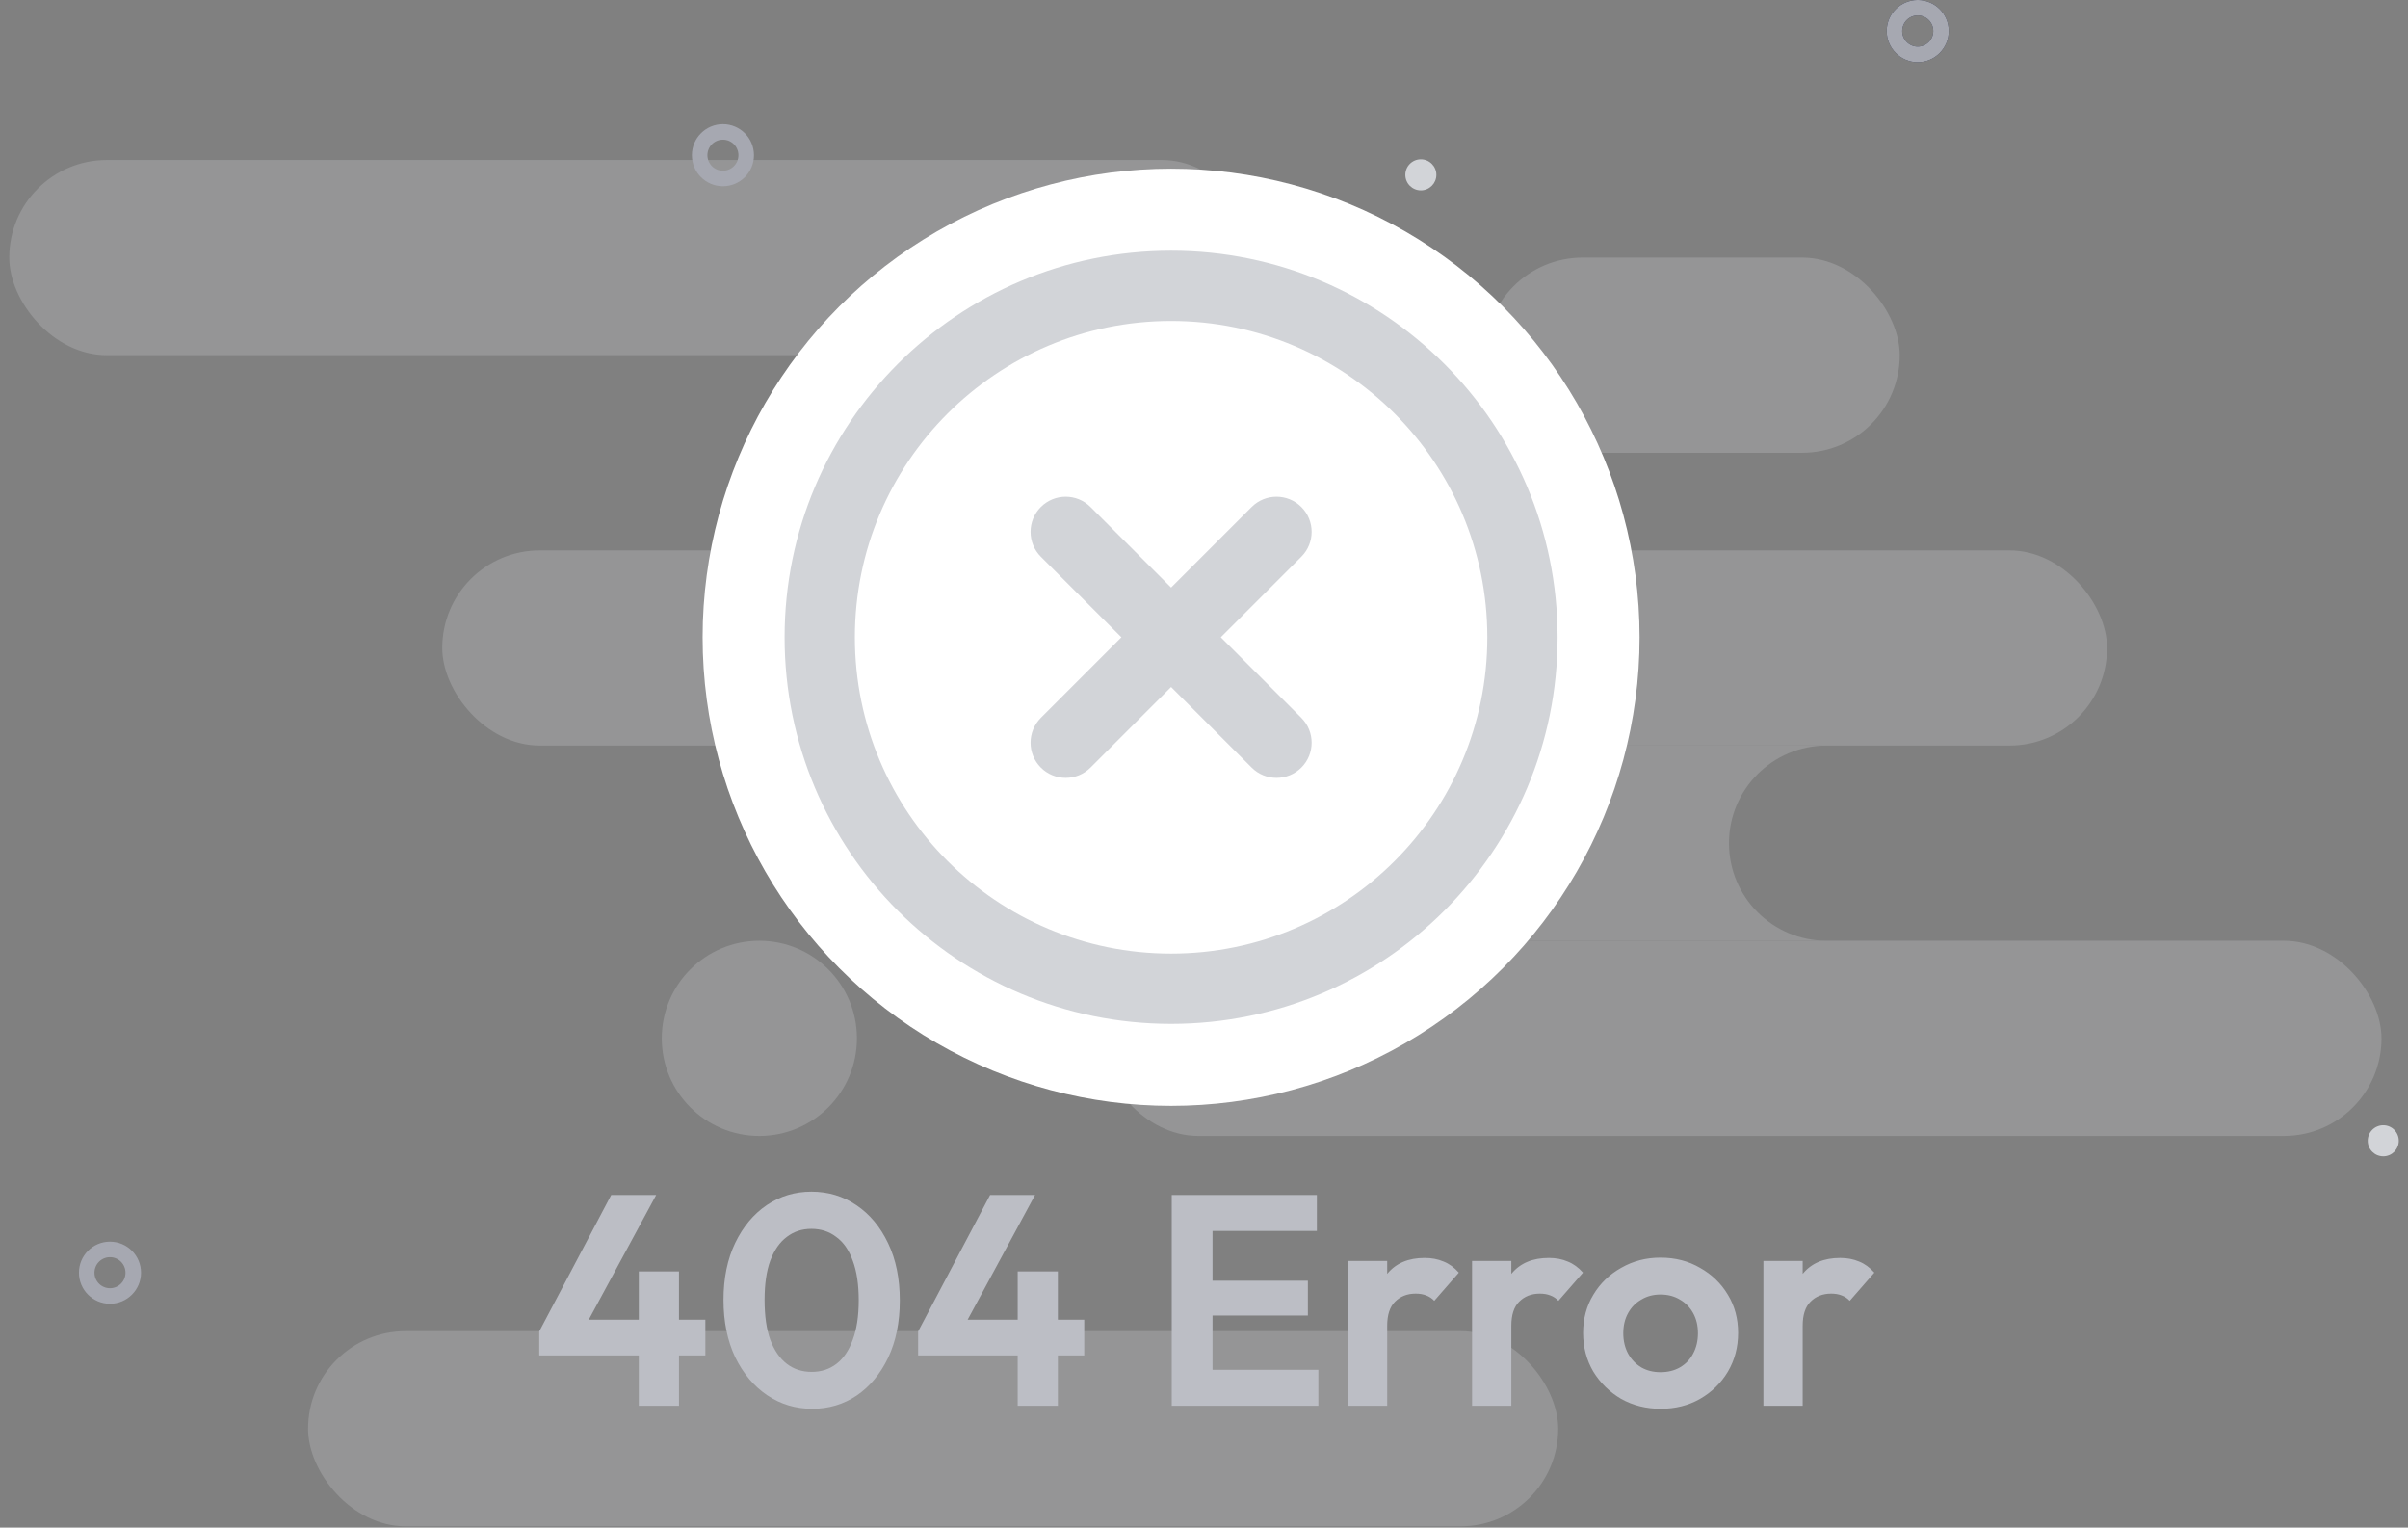 <svg width="257" height="163" viewBox="0 0 257 163" fill="none" xmlns="http://www.w3.org/2000/svg">
<rect x="0" y="0" width="257" height="163" fill="#808080" stroke="none"/>
<g opacity="0.25">
<rect x="47.199" y="58.727" width="177.683" height="20.827" rx="10.414" fill="#D2D4D8"/>
<rect x="32.879" y="142.037" width="133.425" height="20.827" rx="10.414" fill="#D2D4D8"/>
<rect x="0.988" y="17.072" width="133.425" height="20.827" rx="10.414" fill="#D2D4D8"/>
<rect x="158.496" y="27.486" width="44.258" height="20.827" rx="10.414" fill="#D2D4D8"/>
<path fill-rule="evenodd" clip-rule="evenodd" d="M138.32 79.555H194.945C189.194 79.555 184.531 84.217 184.531 89.968C184.531 95.713 189.183 100.371 194.925 100.382H138.34C144.082 100.371 148.734 95.713 148.734 89.968C148.734 84.217 144.071 79.555 138.32 79.555V79.555Z" fill="#D2D4D8"/>
<rect x="117.492" y="100.382" width="136.68" height="20.827" rx="10.414" fill="#D2D4D8"/>
<circle cx="81.043" cy="110.796" r="10.414" fill="#D2D4D8"/>
</g>
<circle cx="11.738" cy="135.8" r="2.484" stroke="#A6A8B1" stroke-width="1.656"/>
<circle cx="77.156" cy="16.56" r="2.484" stroke="#A6A8B1" stroke-width="1.656"/>
<circle cx="204.675" cy="3.312" r="2.484" stroke="#20263D" stroke-width="1.656"/>
<circle cx="204.675" cy="3.312" r="2.484" stroke="#A6A8B1" stroke-width="1.656"/>
<circle cx="254.359" cy="121.723" r="1.656" fill="#D2D4D8"/>
<circle cx="151.644" cy="18.656" r="1.656" fill="#D2D4D8"/>
<circle cx="124.988" cy="68" r="50" fill="white"/>
<path fill-rule="evenodd" clip-rule="evenodd" d="M124.988 34.25C106.349 34.25 91.238 49.36 91.238 68C91.238 86.64 106.349 101.75 124.988 101.75C143.628 101.75 158.738 86.64 158.738 68C158.738 49.36 143.628 34.25 124.988 34.25ZM83.738 68C83.738 45.218 102.207 26.75 124.988 26.75C147.77 26.75 166.238 45.218 166.238 68C166.238 90.782 147.77 109.25 124.988 109.25C102.207 109.25 83.738 90.782 83.738 68Z" fill="#D2D4D8"/>
<path fill-rule="evenodd" clip-rule="evenodd" d="M138.89 54.098C140.354 55.563 140.354 57.937 138.89 59.402L116.39 81.902C114.925 83.366 112.551 83.366 111.087 81.902C109.622 80.437 109.622 78.063 111.087 76.598L133.587 54.098C135.051 52.634 137.425 52.634 138.89 54.098Z" fill="#D2D4D8"/>
<path fill-rule="evenodd" clip-rule="evenodd" d="M111.087 54.098C112.551 52.634 114.925 52.634 116.39 54.098L138.89 76.598C140.354 78.063 140.354 80.437 138.89 81.902C137.425 83.366 135.051 83.366 133.587 81.902L111.087 59.402C109.622 57.937 109.622 55.563 111.087 54.098Z" fill="#D2D4D8"/>
<path d="M57.554 142.064L65.234 127.504H70.034L62.162 142.064H57.554ZM57.554 144.624V142.064L59.154 140.816H75.282V144.624H57.554ZM68.178 150V135.664H72.466V150H68.178ZM86.69 150.32C84.92 150.32 83.32 149.84 81.89 148.88C80.461 147.92 79.32 146.565 78.466 144.816C77.634 143.067 77.218 141.029 77.218 138.704C77.218 136.379 77.634 134.352 78.466 132.624C79.298 130.896 80.418 129.552 81.826 128.592C83.256 127.632 84.845 127.152 86.594 127.152C88.386 127.152 89.986 127.632 91.394 128.592C92.824 129.552 93.954 130.907 94.786 132.656C95.618 134.384 96.034 136.421 96.034 138.768C96.034 141.093 95.618 143.131 94.786 144.88C93.954 146.608 92.834 147.952 91.426 148.912C90.018 149.851 88.44 150.32 86.69 150.32ZM86.626 146.384C87.65 146.384 88.536 146.096 89.282 145.52C90.029 144.944 90.605 144.091 91.01 142.96C91.437 141.829 91.65 140.421 91.65 138.736C91.65 137.051 91.437 135.643 91.01 134.512C90.605 133.381 90.018 132.539 89.25 131.984C88.504 131.408 87.618 131.12 86.594 131.12C85.592 131.12 84.717 131.408 83.97 131.984C83.224 132.539 82.637 133.381 82.21 134.512C81.805 135.621 81.602 137.019 81.602 138.704C81.602 140.411 81.805 141.829 82.21 142.96C82.637 144.091 83.224 144.944 83.97 145.52C84.717 146.096 85.602 146.384 86.626 146.384ZM97.991 142.064L105.671 127.504H110.471L102.599 142.064H97.991ZM97.991 144.624V142.064L99.591 140.816H115.719V144.624H97.991ZM108.615 150V135.664H112.903V150H108.615ZM125.058 150V127.504H129.41V150H125.058ZM128.258 150V146.16H140.706V150H128.258ZM128.258 140.368V136.656H139.586V140.368H128.258ZM128.258 131.344V127.504H140.546V131.344H128.258ZM143.86 150V134.544H148.052V150H143.86ZM148.052 141.456L146.42 140.368C146.612 138.469 147.167 136.976 148.084 135.888C149.001 134.779 150.324 134.224 152.052 134.224C152.799 134.224 153.471 134.352 154.068 134.608C154.665 134.843 155.209 135.237 155.7 135.792L153.076 138.8C152.841 138.544 152.553 138.352 152.212 138.224C151.892 138.096 151.519 138.032 151.092 138.032C150.196 138.032 149.46 138.32 148.884 138.896C148.329 139.451 148.052 140.304 148.052 141.456ZM157.11 150V134.544H161.302V150H157.11ZM161.302 141.456L159.67 140.368C159.862 138.469 160.417 136.976 161.334 135.888C162.251 134.779 163.574 134.224 165.302 134.224C166.049 134.224 166.721 134.352 167.318 134.608C167.915 134.843 168.459 135.237 168.95 135.792L166.326 138.8C166.091 138.544 165.803 138.352 165.462 138.224C165.142 138.096 164.769 138.032 164.342 138.032C163.446 138.032 162.71 138.32 162.134 138.896C161.579 139.451 161.302 140.304 161.302 141.456ZM177.249 150.32C175.692 150.32 174.284 149.968 173.025 149.264C171.788 148.539 170.796 147.568 170.049 146.352C169.324 145.115 168.961 143.739 168.961 142.224C168.961 140.709 169.324 139.355 170.049 138.16C170.774 136.944 171.766 135.984 173.025 135.28C174.284 134.555 175.681 134.192 177.217 134.192C178.796 134.192 180.204 134.555 181.441 135.28C182.7 135.984 183.692 136.944 184.417 138.16C185.142 139.355 185.505 140.709 185.505 142.224C185.505 143.739 185.142 145.115 184.417 146.352C183.692 147.568 182.7 148.539 181.441 149.264C180.204 149.968 178.806 150.32 177.249 150.32ZM177.217 146.416C178.006 146.416 178.7 146.245 179.297 145.904C179.916 145.541 180.385 145.051 180.705 144.432C181.046 143.792 181.217 143.067 181.217 142.256C181.217 141.445 181.046 140.731 180.705 140.112C180.364 139.493 179.894 139.013 179.297 138.672C178.7 138.309 178.006 138.128 177.217 138.128C176.449 138.128 175.766 138.309 175.169 138.672C174.572 139.013 174.102 139.493 173.761 140.112C173.42 140.731 173.249 141.445 173.249 142.256C173.249 143.067 173.42 143.792 173.761 144.432C174.102 145.051 174.572 145.541 175.169 145.904C175.766 146.245 176.449 146.416 177.217 146.416ZM188.204 150V134.544H192.396V150H188.204ZM192.396 141.456L190.764 140.368C190.956 138.469 191.51 136.976 192.428 135.888C193.345 134.779 194.668 134.224 196.396 134.224C197.142 134.224 197.814 134.352 198.412 134.608C199.009 134.843 199.553 135.237 200.044 135.792L197.42 138.8C197.185 138.544 196.897 138.352 196.556 138.224C196.236 138.096 195.862 138.032 195.436 138.032C194.54 138.032 193.804 138.32 193.228 138.896C192.673 139.451 192.396 140.304 192.396 141.456Z" fill="#BCBEC5"/>
</svg>
